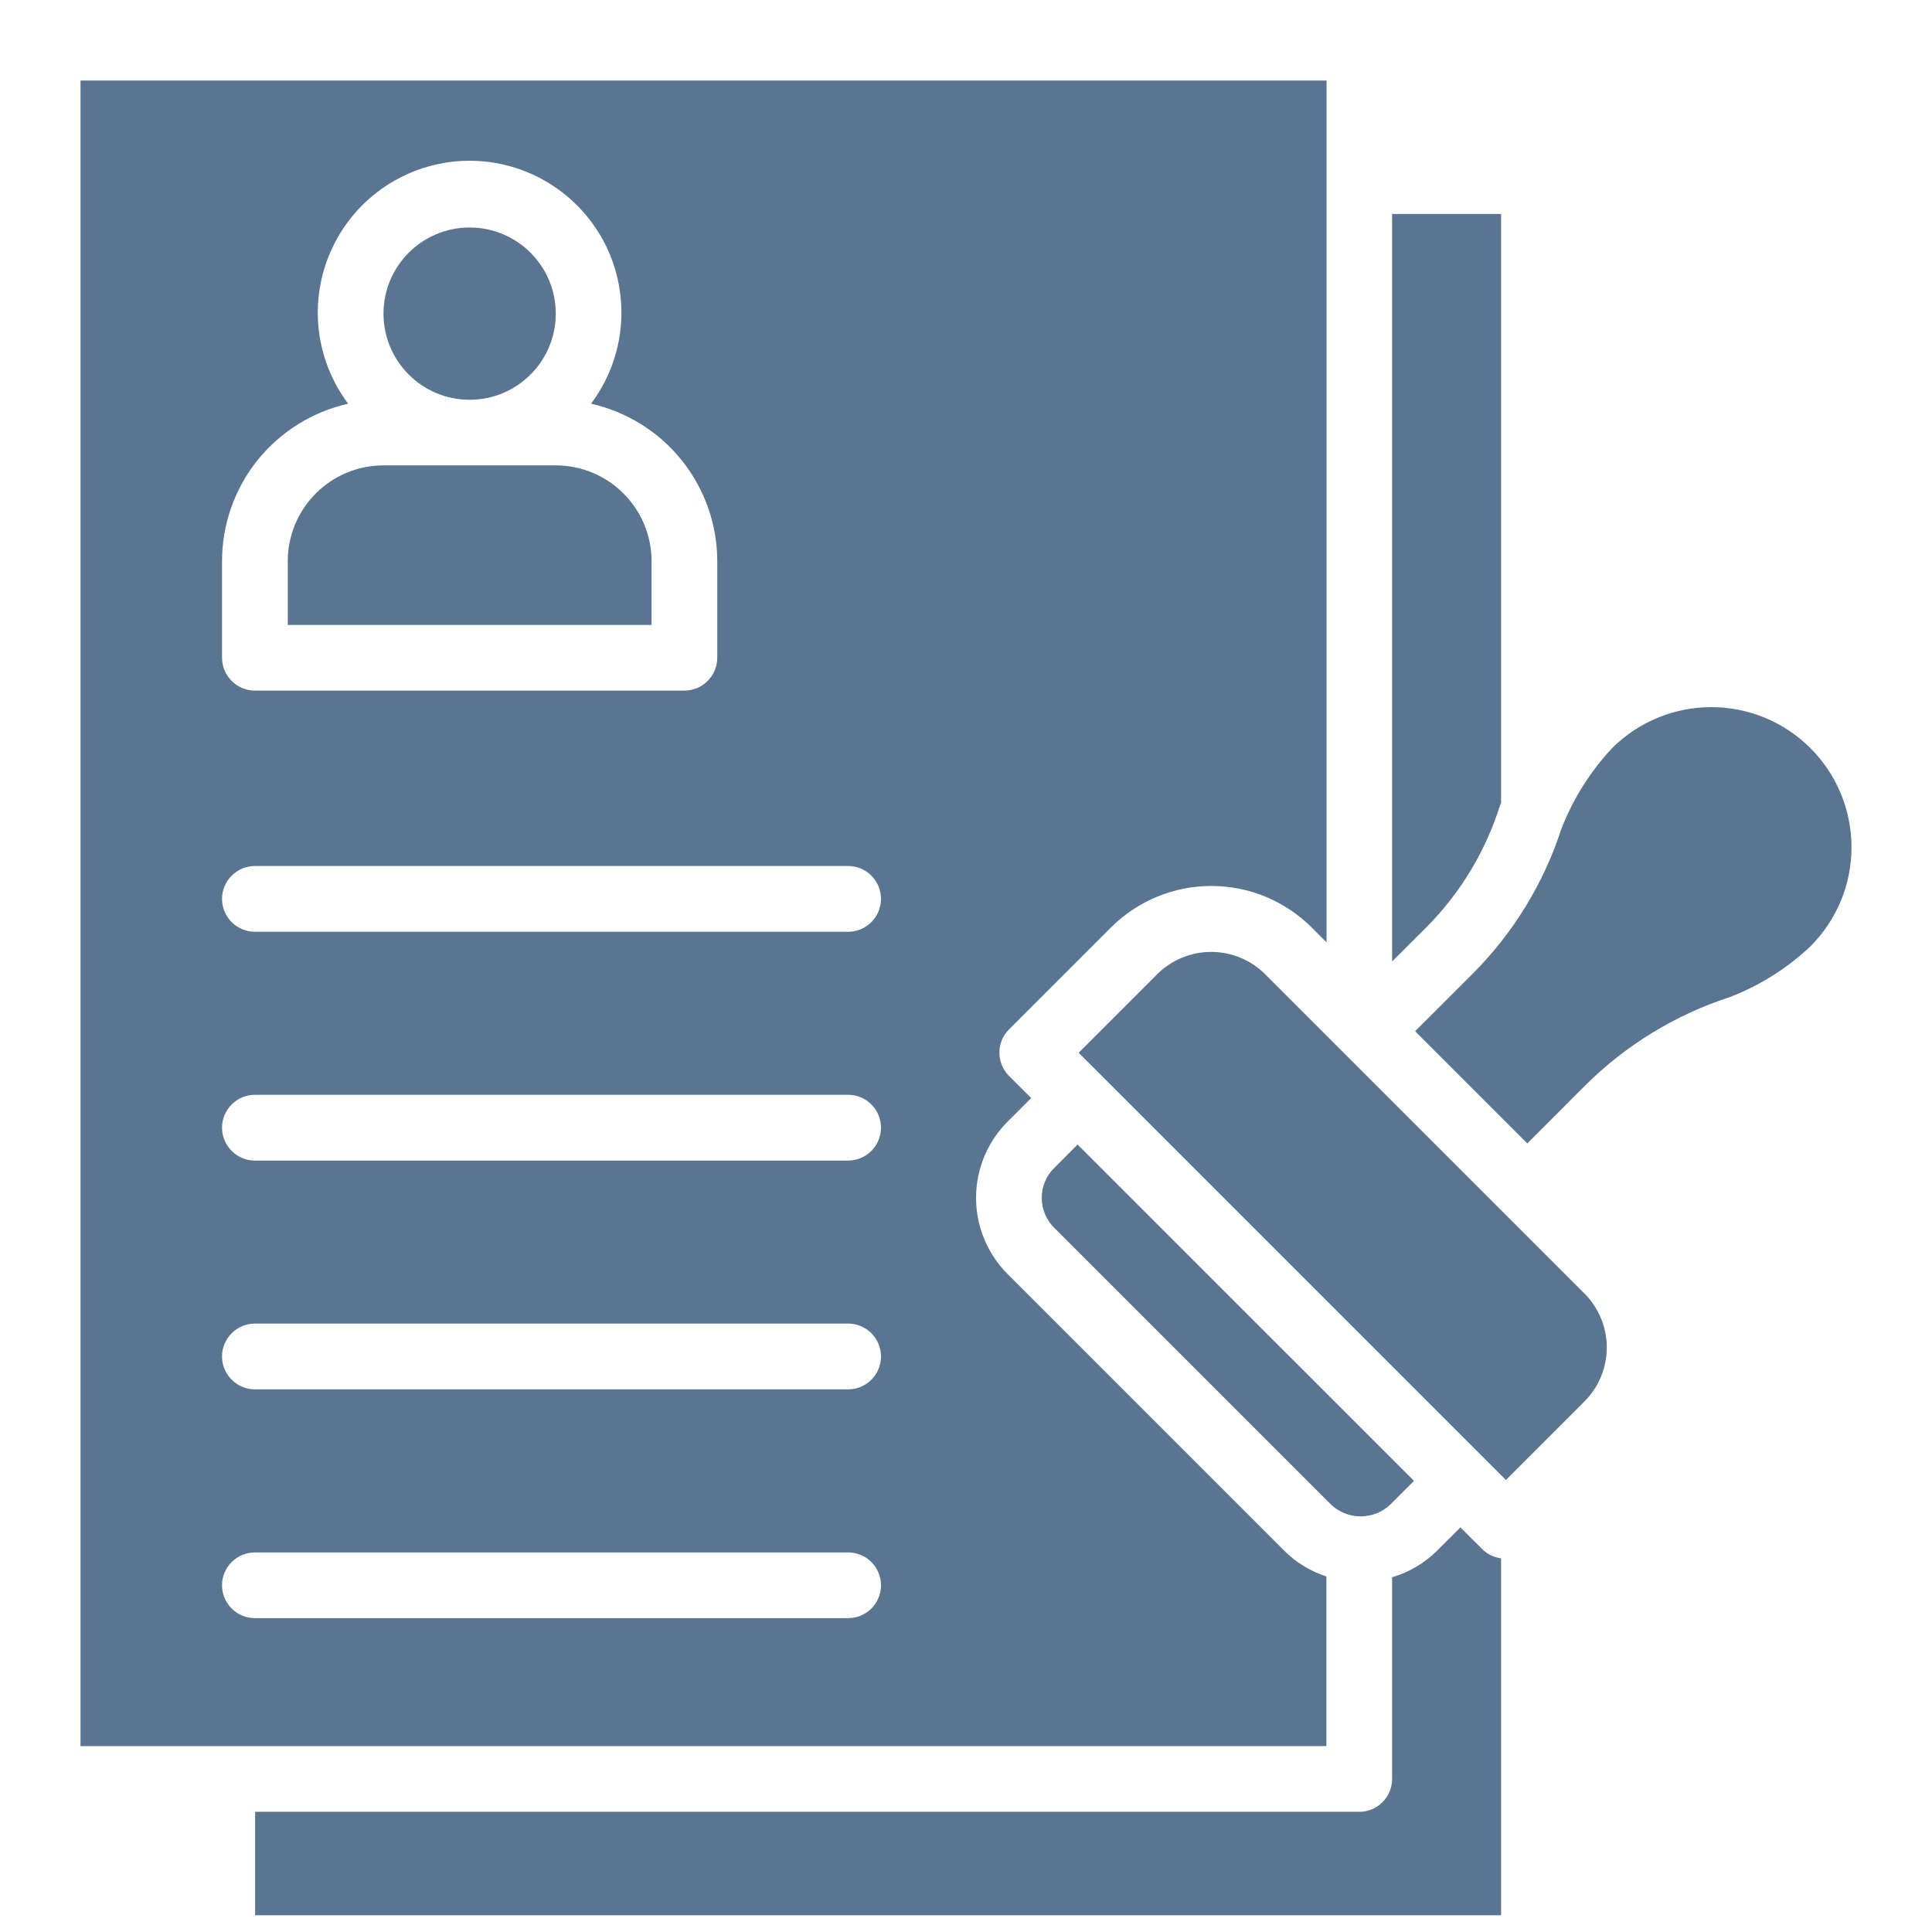 <svg width="24" height="24" viewBox="0 0 24 24" fill="none" xmlns="http://www.w3.org/2000/svg">
<path d="M5.834 4.966C6.425 4.966 6.904 4.487 6.904 3.896C6.904 3.305 6.425 2.826 5.834 2.826C5.243 2.826 4.764 3.305 4.764 3.896C4.764 4.487 5.243 4.966 5.834 4.966Z" fill="#597591"/>
<path d="M16.477 19.584C16.282 19.52 16.103 19.412 15.957 19.267L12.516 15.826C12.266 15.575 12.125 15.235 12.125 14.88C12.125 14.525 12.266 14.185 12.516 13.934L12.81 13.641L12.534 13.365C12.457 13.288 12.415 13.184 12.415 13.076C12.415 12.968 12.457 12.864 12.534 12.788L13.799 11.523C13.963 11.359 14.158 11.229 14.372 11.14C14.586 11.051 14.816 11.006 15.047 11.006C15.279 11.006 15.509 11.051 15.723 11.14C15.937 11.229 16.132 11.359 16.296 11.523L16.479 11.706V1H1V21.691H16.477V19.584ZM2.758 6.969C2.759 6.514 2.914 6.072 3.199 5.717C3.484 5.362 3.881 5.115 4.325 5.015C4.115 4.735 3.987 4.402 3.955 4.053C3.924 3.704 3.99 3.354 4.147 3.04C4.303 2.727 4.544 2.463 4.842 2.279C5.14 2.095 5.483 1.997 5.834 1.997C6.184 1.997 6.527 2.095 6.825 2.279C7.123 2.463 7.364 2.727 7.521 3.04C7.677 3.354 7.743 3.704 7.712 4.053C7.68 4.402 7.552 4.735 7.342 5.015C7.786 5.115 8.183 5.362 8.468 5.717C8.753 6.072 8.909 6.513 8.91 6.968V8.17C8.91 8.279 8.867 8.382 8.79 8.459C8.714 8.536 8.61 8.579 8.502 8.579H3.166C3.058 8.579 2.954 8.536 2.878 8.459C2.801 8.382 2.758 8.279 2.758 8.17V6.969ZM10.536 20.101H3.166C3.058 20.101 2.954 20.058 2.878 19.982C2.801 19.905 2.758 19.801 2.758 19.693C2.758 19.585 2.801 19.481 2.878 19.404C2.954 19.328 3.058 19.285 3.166 19.285H10.536C10.644 19.285 10.748 19.328 10.825 19.404C10.901 19.481 10.944 19.585 10.944 19.693C10.944 19.801 10.901 19.905 10.825 19.982C10.748 20.058 10.644 20.101 10.536 20.101ZM10.536 17.259H3.166C3.058 17.259 2.954 17.216 2.878 17.139C2.801 17.063 2.758 16.959 2.758 16.851C2.758 16.742 2.801 16.639 2.878 16.562C2.954 16.485 3.058 16.442 3.166 16.442H10.536C10.644 16.442 10.748 16.485 10.825 16.562C10.901 16.639 10.944 16.742 10.944 16.851C10.944 16.959 10.901 17.063 10.825 17.139C10.748 17.216 10.644 17.259 10.536 17.259ZM10.536 14.417H3.166C3.058 14.417 2.954 14.374 2.878 14.297C2.801 14.22 2.758 14.117 2.758 14.008C2.758 13.9 2.801 13.796 2.878 13.72C2.954 13.643 3.058 13.6 3.166 13.6H10.536C10.644 13.6 10.748 13.643 10.825 13.72C10.901 13.796 10.944 13.9 10.944 14.008C10.944 14.117 10.901 14.22 10.825 14.297C10.748 14.374 10.644 14.417 10.536 14.417ZM10.536 11.575H3.166C3.058 11.575 2.954 11.531 2.878 11.455C2.801 11.378 2.758 11.275 2.758 11.166C2.758 11.058 2.801 10.954 2.878 10.878C2.954 10.801 3.058 10.758 3.166 10.758H10.536C10.644 10.758 10.748 10.801 10.825 10.878C10.901 10.954 10.944 11.058 10.944 11.166C10.944 11.275 10.901 11.378 10.825 11.455C10.748 11.531 10.644 11.575 10.536 11.575Z" fill="#597591"/>
<path d="M18.639 9.989C18.641 9.984 18.644 9.979 18.647 9.973V2.658H17.293V11.944L17.726 11.512C18.148 11.085 18.461 10.563 18.639 9.989Z" fill="#597591"/>
<path d="M8.094 6.969C8.093 6.654 7.968 6.352 7.745 6.13C7.523 5.907 7.221 5.782 6.906 5.781H4.759C4.444 5.782 4.143 5.908 3.922 6.131C3.7 6.353 3.575 6.655 3.575 6.969V7.763H8.094V6.969Z" fill="#597591"/>
<path d="M22.488 9.292C22.161 8.966 21.718 8.784 21.256 8.784C20.794 8.785 20.352 8.968 20.025 9.295C19.753 9.586 19.539 9.927 19.395 10.299C19.176 10.972 18.802 11.585 18.303 12.087L17.579 12.81L18.276 13.507L18.973 14.204L19.697 13.479C20.201 12.979 20.816 12.604 21.492 12.385C21.861 12.242 22.2 12.029 22.488 11.758C22.65 11.596 22.779 11.404 22.867 11.193C22.955 10.981 23 10.754 23 10.525C23 10.296 22.955 10.069 22.867 9.857C22.779 9.646 22.65 9.454 22.488 9.292Z" fill="#597591"/>
<path d="M17.699 14.085L16.714 13.1L15.717 12.103C15.539 11.925 15.297 11.825 15.046 11.825C14.794 11.825 14.553 11.925 14.374 12.103L13.399 13.078L13.675 13.353L18.431 18.109L18.707 18.385L19.682 17.41C19.86 17.232 19.96 16.991 19.96 16.739C19.96 16.487 19.86 16.246 19.682 16.068L17.699 14.085Z" fill="#597591"/>
<path d="M13.093 15.249L16.534 18.69C16.634 18.785 16.765 18.837 16.903 18.837C17.04 18.837 17.172 18.785 17.271 18.69L17.565 18.396L13.386 14.218L13.093 14.512C12.995 14.609 12.941 14.742 12.941 14.88C12.941 15.018 12.995 15.151 13.093 15.249Z" fill="#597591"/>
<path d="M18.142 18.974L17.848 19.267C17.693 19.42 17.502 19.532 17.293 19.593V22.099C17.293 22.207 17.25 22.311 17.174 22.387C17.097 22.464 16.994 22.507 16.885 22.507H3.169V23.792H18.647V19.358C18.561 19.347 18.48 19.309 18.418 19.249L18.142 18.974Z" fill="#597591"/>
</svg>
